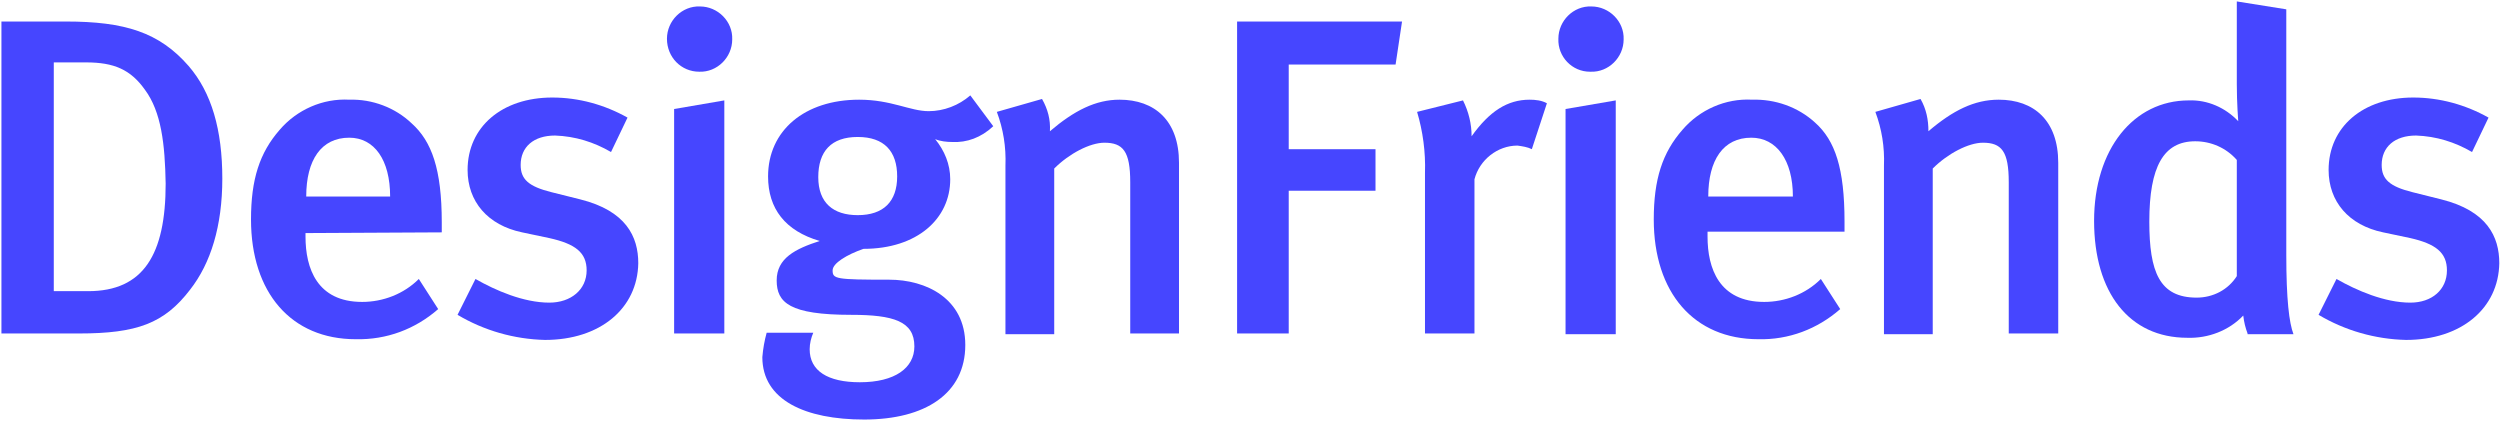 <?xml version="1.0" encoding="utf-8"?>
<!-- Generator: Adobe Illustrator 24.0.3, SVG Export Plug-In . SVG Version: 6.00 Build 0)  -->
<svg version="1.1" id="Livello_1" xmlns="http://www.w3.org/2000/svg" xmlns:xlink="http://www.w3.org/1999/xlink" x="0px" y="0px"
	 viewBox="0 0 348.6 58.8" style="enable-background:new 0 0 348.6 58.8;" xml:space="preserve">
<style type="text/css">
	.st0{fill:#4646FF;}
</style>
<title>Risorsa 5</title>
<g id="Livello_2_1_">
	<g id="Layer_1">
		<g id="Design_Friedns">
			<path class="st0" d="M26.5,40.4c-3.6,4.7-7.4,6.1-15.5,6.1H0.2V3h9c8.2,0,13,1.5,17.1,6.2c3.2,3.7,4.7,8.9,4.7,15.7
				C31,31.5,29.4,36.7,26.5,40.4z M20.2,12.5c-2-2.8-4.3-3.8-8.2-3.8H7.5v31.9h4.8c7.7,0,10.8-5.1,10.8-15
				C23,20.1,22.5,15.6,20.2,12.5z"/>
			<path class="st0" d="M42.6,32.5V33c0,4.4,1.6,9.1,7.9,9.1c2.9,0,5.8-1.1,7.9-3.2l2.7,4.2c-3.2,2.8-7.2,4.3-11.5,4.2
				c-9,0-14.6-6.5-14.6-16.7c0-5.6,1.2-9.3,4-12.5c2.4-2.8,6-4.4,9.7-4.2c3.2-0.1,6.4,1.1,8.7,3.3c2.8,2.5,4.2,6.4,4.2,13.8v1.4
				L42.6,32.5z M48.7,19.2c-3.9,0-6,3.1-6,8.2h11.7C54.4,22.3,52.2,19.2,48.7,19.2z"/>
			<path class="st0" d="M76,47.4c-4.3-0.1-8.5-1.3-12.2-3.5l2.5-5c2.8,1.6,6.7,3.3,10.3,3.3c3,0,5.2-1.8,5.2-4.5
				c0-2.5-1.6-3.7-5.2-4.5l-3.8-0.8c-4.8-1-7.6-4.3-7.6-8.7c0-6,4.8-10.1,11.8-10.1c3.7,0,7.3,1,10.5,2.8l-2.3,4.8
				c-2.4-1.4-5-2.2-7.8-2.3c-3,0-4.8,1.6-4.8,4.1c0,2,1.1,3,4.3,3.8l4,1c6.4,1.6,8.1,5.2,8.1,8.9C88.9,43,83.7,47.4,76,47.4z"/>
			<path class="st0" d="M93,5.4c0-2.5,2.1-4.6,4.6-4.5c2.5,0,4.6,2.1,4.5,4.6c0,2.5-2.1,4.6-4.6,4.5c0,0,0,0,0,0C95,10,93,8,93,5.4
				C93,5.5,93,5.4,93,5.4z M94,46.5V15.2l7-1.2v32.5H94z"/>
			<path class="st0" d="M132.8,19.8c-0.8,0-1.7-0.1-2.4-0.4c1.3,1.6,2.1,3.5,2.1,5.6c0,5.5-4.6,9.7-12.1,9.7c-2.3,0.8-4.3,2-4.3,3
				c0,1.2,0.4,1.3,7.9,1.3c5.1,0,10.6,2.6,10.6,9.1c0,6.8-5.6,10.4-14.1,10.4c-8.2,0-14.2-2.7-14.2-8.7c0.1-1.2,0.3-2.3,0.6-3.4h6.5
				c-0.3,0.7-0.5,1.5-0.5,2.3c0,3,2.5,4.6,7,4.6c4.9,0,7.6-2,7.6-5c0-3.5-2.9-4.4-8.8-4.4c-8.6,0-10.4-1.7-10.4-4.8s2.6-4.4,6-5.5
				c-4.8-1.4-7.2-4.5-7.2-9c0-6.4,5.1-10.7,12.7-10.7c4.5,0,7.1,1.6,9.7,1.6c2.1,0,4.2-0.8,5.8-2.2l3.2,4.3
				C136.8,19.2,134.8,19.9,132.8,19.8z M114.1,24.7c0,3.6,2.1,5.3,5.5,5.3c3.6,0,5.5-1.9,5.5-5.4s-1.8-5.5-5.5-5.5
				S114.1,21.1,114.1,24.7z"/>
			<path class="st0" d="M157.6,46.5V25.4c0-4.3-1-5.5-3.6-5.5c-2,0-4.9,1.5-7,3.6v23.1h-6.8V23.1c0.1-2.6-0.3-5.1-1.2-7.5l6.3-1.8
				c0.8,1.4,1.2,2.9,1.1,4.5c3.4-2.9,6.4-4.4,9.7-4.4c4.9,0,8.3,2.9,8.3,8.8v23.8H157.6z"/>
			<path class="st0" d="M194.6,9h-14.9v11.8h12.1v5.8h-12.1v19.9h-7.2V3h23L194.6,9z"/>
			<path class="st0" d="M213.6,20.8c-0.6-0.3-1.3-0.4-2-0.5c-2.8,0-5.3,2-6,4.7v21.5h-6.9V24.1c0.1-2.9-0.3-5.8-1.1-8.5l6.4-1.6
				c0.8,1.6,1.2,3.3,1.2,5c2.5-3.5,5-5.1,8.1-5.1c0.8,0,1.7,0.1,2.4,0.5L213.6,20.8z"/>
			<path class="st0" d="M217.3,5.4c0-2.5,2.1-4.6,4.6-4.5c2.5,0,4.6,2.1,4.5,4.6c0,2.5-2.1,4.6-4.6,4.5c0,0-0.1,0-0.1,0
				C219.2,10,217.2,7.9,217.3,5.4C217.3,5.4,217.3,5.4,217.3,5.4z M218.3,46.5V15.2l7-1.2v32.6H218.3z"/>
			<path class="st0" d="M238.1,32.5V33c0,4.4,1.6,9.1,7.9,9.1c2.9,0,5.8-1.1,7.9-3.2l2.7,4.2c-3.2,2.8-7.2,4.3-11.4,4.2
				c-9,0-14.6-6.5-14.6-16.7c0-5.6,1.2-9.3,4-12.5c2.4-2.8,6-4.4,9.7-4.2c3.2-0.1,6.4,1,8.8,3.2c2.8,2.5,4.1,6.4,4.1,13.8v1.4H238.1
				z M244.2,19.2c-3.9,0-6,3.1-6,8.2H250C250,22.3,247.7,19.2,244.2,19.2L244.2,19.2z"/>
			<path class="st0" d="M280.1,46.5V25.4c0-4.3-1-5.5-3.6-5.5c-2,0-4.9,1.5-7,3.6v23.1h-6.8V23.1c0.1-2.6-0.3-5.1-1.2-7.5l6.3-1.8
				c0.8,1.4,1.1,2.9,1.1,4.5c3.4-2.9,6.4-4.4,9.8-4.4c4.9,0,8.3,2.9,8.3,8.8v23.8H280.1z"/>
			<path class="st0" d="M313.4,46.5c-0.3-0.8-0.5-1.6-0.6-2.5c-2,2.1-4.9,3.2-7.8,3.1c-8.1,0-13-6.3-13-16.3s5.5-16.8,13.2-16.8
				c2.6-0.1,5.1,1,6.9,2.9c0,0-0.2-2.5-0.2-5.2V0.2l6.9,1.1v34.2c0,6.3,0.4,9.5,1,11.1H313.4z M311.9,22.3c-1.5-1.7-3.6-2.6-5.8-2.6
				c-4.4,0-6.4,3.5-6.4,11.2c0,7,1.4,10.6,6.6,10.6c2.3,0,4.4-1.1,5.6-3V22.3z"/>
			<path class="st0" d="M335.5,47.4c-4.3-0.1-8.5-1.3-12.2-3.5l2.5-5c2.8,1.6,6.7,3.3,10.3,3.3c3,0,5.1-1.8,5.1-4.5
				c0-2.5-1.6-3.7-5.1-4.5l-3.8-0.8c-4.8-1-7.6-4.3-7.6-8.7c0-6,4.8-10.1,11.8-10.1c3.7,0,7.3,1,10.5,2.8l-2.3,4.8
				c-2.4-1.4-5-2.2-7.8-2.3c-3,0-4.8,1.6-4.8,4.1c0,2,1.1,3,4.3,3.8l4,1c6.4,1.6,8.1,5.2,8.1,8.9C348.4,43,343.2,47.4,335.5,47.4z"
				/>
		</g>
	</g>
</g>
</svg>
